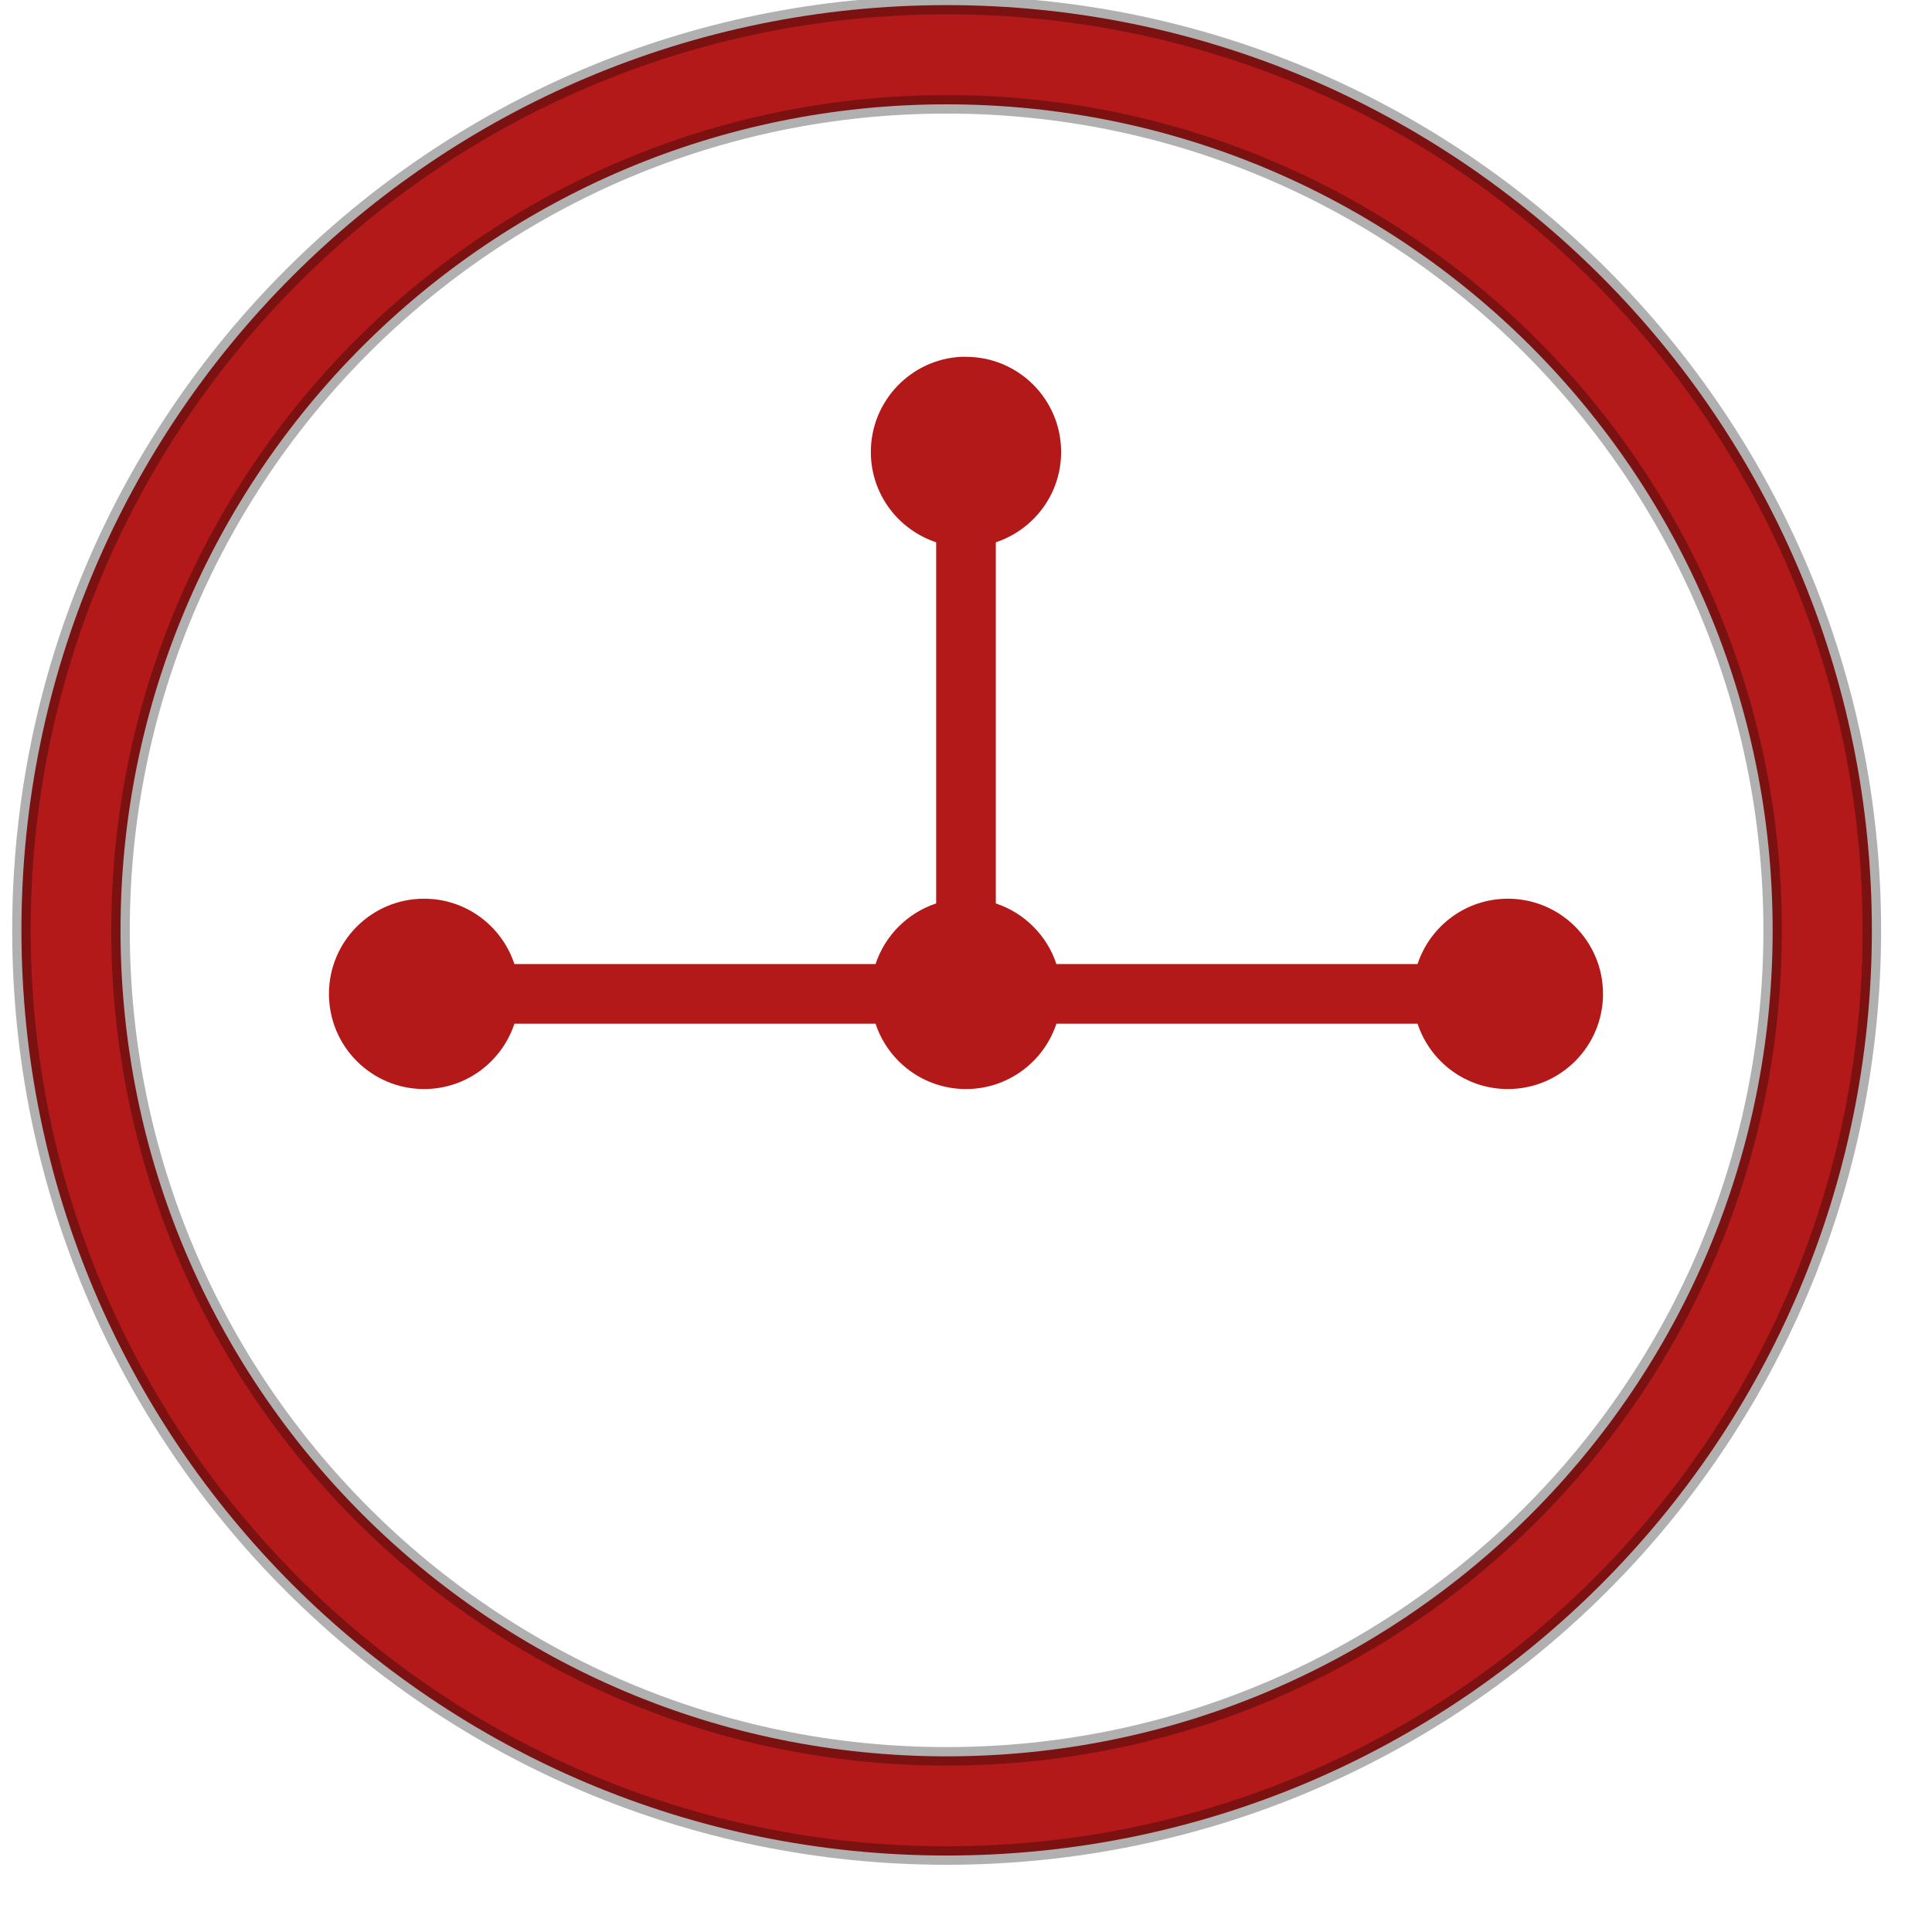 <?xml version="1.0" encoding="UTF-8" standalone="no"?>
<svg
   xmlns:dc="http://purl.org/dc/elements/1.1/"
   xmlns:cc="http://creativecommons.org/ns#"
   xmlns:rdf="http://www.w3.org/1999/02/22-rdf-syntax-ns#"
   xmlns:svg="http://www.w3.org/2000/svg"
   xmlns="http://www.w3.org/2000/svg"
   xmlns:sodipodi="http://sodipodi.sourceforge.net/DTD/sodipodi-0.dtd"
   xmlns:inkscape="http://www.inkscape.org/namespaces/inkscape"
   version="1.1"
   viewBox="0 0 512 512"
   id="svg2"
   inkscape:version="0.91 r"
   sodipodi:docname="ksquares.svg">
  <defs
     id="defs19" />
  <sodipodi:namedview
     pagecolor="#ffffff"
     bordercolor="#666666"
     borderopacity="1"
     objecttolerance="10"
     gridtolerance="10"
     guidetolerance="10"
     inkscape:pageopacity="0"
     inkscape:pageshadow="2"
     inkscape:window-width="647"
     inkscape:window-height="480"
     id="namedview17"
     showgrid="false"
     inkscape:zoom="0.4609375"
     inkscape:cx="256"
     inkscape:cy="256"
     inkscape:window-x="0"
     inkscape:window-y="0"
     inkscape:window-maximized="0"
     inkscape:current-layer="svg2" />
  <path
     style="fill:#B41919;fill-rule:evenodd;stroke:#000000;stroke-width:4.904;stroke-opacity:0.31"
     d="m 250.871,1.352 c -135.42,0 -245.19,109.78 -245.19,245.19 0,135.42 109.78,245.19 245.19,245.19 135.42,0 245.19,-109.78 245.19,-245.19 0,-135.42 -109.78,-245.19 -245.19,-245.19 m 0,26.297 c 120.9,0 218.9,98 218.9,218.9 0,120.9 -98,218.9 -218.9,218.9 -120.9,0 -218.93,-98 -218.93,-218.9 0,-120.9 98.03,-218.9 218.93,-218.9 z"
     id="path4696"
     inkscape:connector-curvature="0" />
  <path
     inkscape:connector-curvature="0"
     id="path4746"
     d="m 254.71,94.56 c -13.325,0.675 -23.928,11.724 -23.928,25.22 0,11.163 7.261,20.608 17.31,23.928 l 0,95.71 c -7.563,2.497 -13.559,8.493 -16.06,16.06 l -95.71,0 c -3.319,-10.05 -12.765,-17.31 -23.928,-17.31 -13.928,0 -25.22,11.288 -25.22,25.22 0,13.928 11.288,25.22 25.22,25.22 11.163,0 20.608,-7.261 23.928,-17.31 l 95.71,0 c 3.319,10.05 12.799,17.31 23.963,17.31 11.164,0 20.644,-7.258 23.963,-17.31 l 95.71,0 c 3.319,10.05 12.765,17.31 23.928,17.31 13.928,0 25.22,-11.288 25.22,-25.22 0,-13.928 -11.288,-25.22 -25.22,-25.22 -11.163,0 -20.608,7.261 -23.928,17.31 l -95.71,0 c -2.497,-7.563 -8.493,-13.559 -16.06,-16.06 l 0,-95.71 c 10.05,-3.319 17.31,-12.765 17.31,-23.928 0,-13.928 -11.288,-25.22 -25.22,-25.22 -0.435,0 -0.859,-0.022 -1.289,0"
     fill="#B41919" />
</svg>
